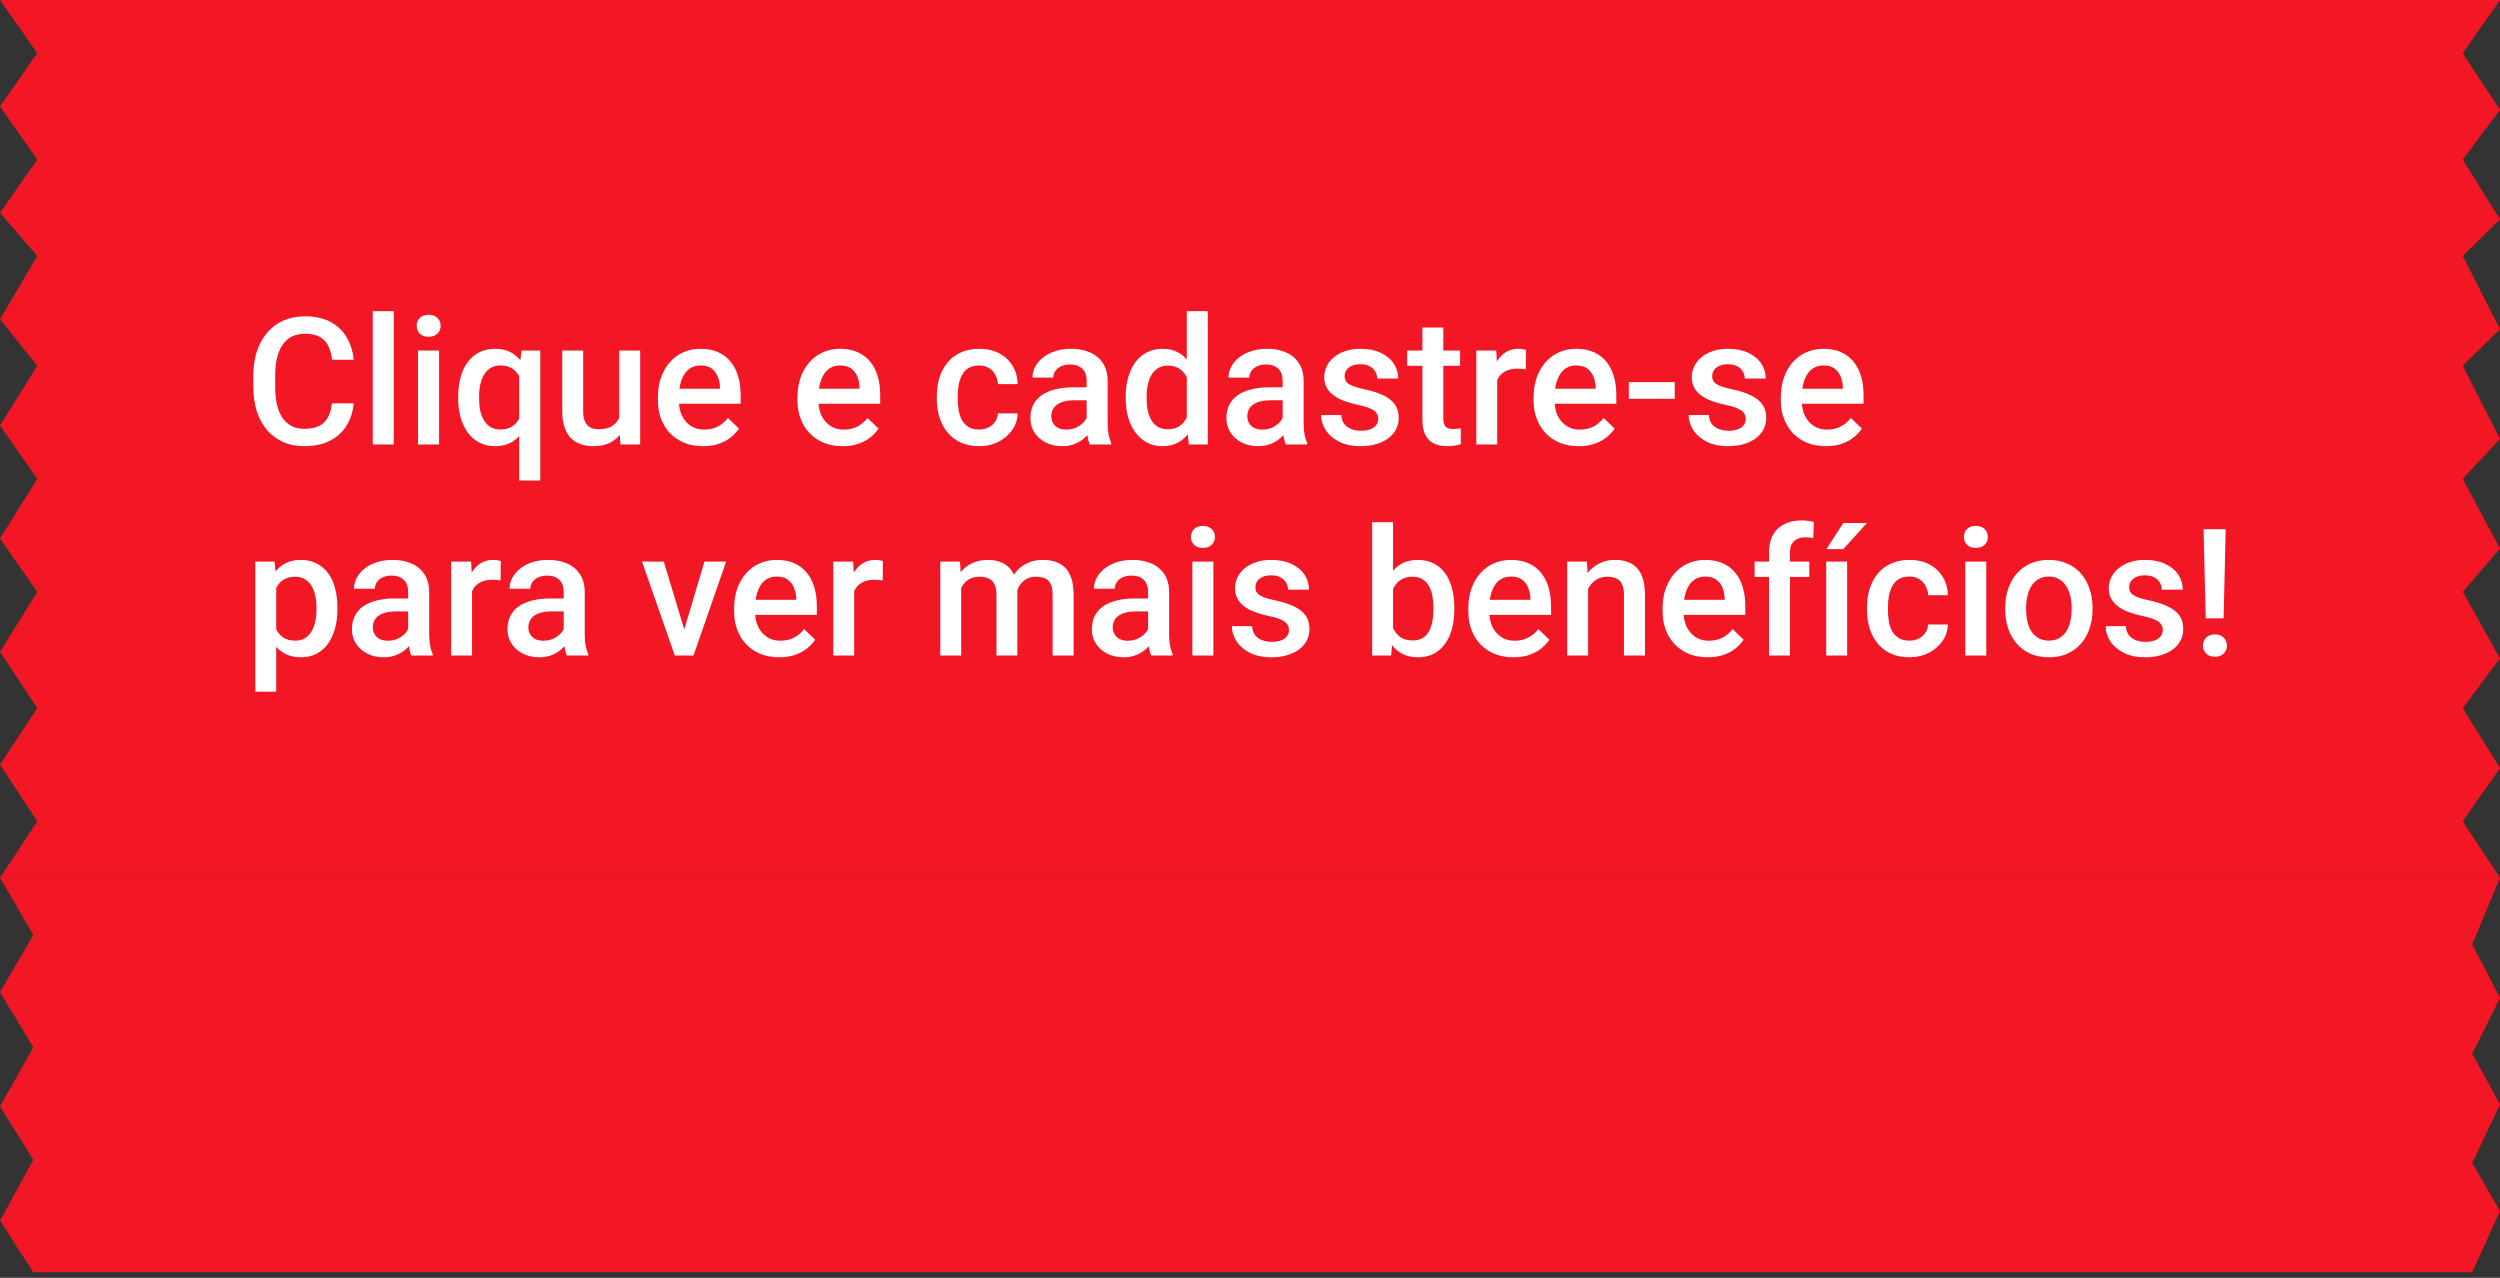 <svg width="225" height="115" viewBox="0 0 225 115" fill="none" xmlns="http://www.w3.org/2000/svg">
<rect x="0" y="0" width="225" height="115" fill="#333333" stroke="none"/>
<path d="M0 0H225L221.646 4.788L225 9.875L221.646 14.364L225 19.75L221.646 23.042L225 29.625L221.646 32.917L225 39.5L221.646 43.091L225 49.375L221.646 53.265L225 59.25L221.646 63.739L225 69.125L221.646 73.913L225 79H0L3.354 73.913L0 68.826L3.354 63.739L0 58.651L3.354 53.265L0 48.477L3.354 43.091L0 38.303L3.354 32.917L0 28.727L3.354 23.042L0 19.151L3.354 14.364L0 9.576L3.354 4.788L0 0Z" fill="#F31624"/>
<path d="M29.875 36.297H31.828C31.766 37.042 31.557 37.706 31.203 38.289C30.849 38.867 30.352 39.323 29.711 39.656C29.07 39.99 28.292 40.156 27.375 40.156C26.672 40.156 26.039 40.031 25.477 39.781C24.914 39.526 24.432 39.167 24.031 38.703C23.63 38.234 23.323 37.669 23.109 37.008C22.901 36.346 22.797 35.607 22.797 34.789V33.844C22.797 33.026 22.904 32.286 23.117 31.625C23.336 30.963 23.648 30.398 24.055 29.93C24.461 29.456 24.948 29.094 25.516 28.844C26.088 28.594 26.732 28.469 27.445 28.469C28.352 28.469 29.117 28.635 29.742 28.969C30.367 29.302 30.852 29.763 31.195 30.352C31.544 30.94 31.758 31.615 31.836 32.375H29.883C29.831 31.885 29.716 31.466 29.539 31.117C29.367 30.768 29.112 30.503 28.773 30.32C28.435 30.133 27.992 30.039 27.445 30.039C26.997 30.039 26.607 30.122 26.273 30.289C25.94 30.456 25.662 30.701 25.438 31.023C25.213 31.346 25.044 31.745 24.93 32.219C24.82 32.688 24.766 33.224 24.766 33.828V34.789C24.766 35.362 24.815 35.883 24.914 36.352C25.018 36.815 25.174 37.214 25.383 37.547C25.596 37.88 25.867 38.138 26.195 38.32C26.523 38.503 26.917 38.594 27.375 38.594C27.932 38.594 28.383 38.505 28.727 38.328C29.076 38.151 29.338 37.893 29.516 37.555C29.698 37.211 29.818 36.792 29.875 36.297ZM35.438 28V40H33.547V28H35.438ZM39.516 31.547V40H37.625V31.547H39.516ZM37.5 29.328C37.5 29.042 37.594 28.805 37.781 28.617C37.974 28.424 38.24 28.328 38.578 28.328C38.911 28.328 39.175 28.424 39.367 28.617C39.56 28.805 39.656 29.042 39.656 29.328C39.656 29.609 39.56 29.844 39.367 30.031C39.175 30.219 38.911 30.312 38.578 30.312C38.24 30.312 37.974 30.219 37.781 30.031C37.594 29.844 37.5 29.609 37.5 29.328ZM46.727 43.25V33.227L46.945 31.547H48.625V43.25H46.727ZM41.234 35.859V35.695C41.234 35.055 41.307 34.471 41.453 33.945C41.599 33.414 41.815 32.958 42.102 32.578C42.388 32.198 42.737 31.906 43.148 31.703C43.56 31.495 44.034 31.391 44.57 31.391C45.091 31.391 45.544 31.49 45.93 31.688C46.32 31.885 46.648 32.169 46.914 32.539C47.185 32.904 47.401 33.339 47.562 33.844C47.724 34.349 47.841 34.911 47.914 35.531V36.055C47.846 36.659 47.732 37.211 47.57 37.711C47.409 38.211 47.193 38.643 46.922 39.008C46.651 39.372 46.32 39.656 45.93 39.859C45.539 40.057 45.081 40.156 44.555 40.156C44.029 40.156 43.56 40.05 43.148 39.836C42.737 39.622 42.388 39.323 42.102 38.938C41.82 38.547 41.604 38.091 41.453 37.57C41.307 37.044 41.234 36.474 41.234 35.859ZM43.117 35.695V35.859C43.117 36.245 43.151 36.607 43.219 36.945C43.292 37.279 43.406 37.575 43.562 37.836C43.719 38.091 43.917 38.292 44.156 38.438C44.396 38.583 44.685 38.656 45.023 38.656C45.466 38.656 45.828 38.56 46.109 38.367C46.396 38.175 46.615 37.917 46.766 37.594C46.922 37.266 47.031 36.904 47.094 36.508V35.094C47.057 34.786 46.992 34.5 46.898 34.234C46.805 33.964 46.675 33.729 46.508 33.531C46.346 33.328 46.143 33.172 45.898 33.062C45.659 32.948 45.372 32.891 45.039 32.891C44.7 32.891 44.409 32.964 44.164 33.109C43.919 33.255 43.719 33.458 43.562 33.719C43.411 33.974 43.3 34.271 43.227 34.609C43.154 34.948 43.117 35.31 43.117 35.695ZM55.727 38.008V31.547H57.617V40H55.836L55.727 38.008ZM55.992 36.25L56.625 36.234C56.625 36.802 56.562 37.325 56.438 37.805C56.312 38.279 56.12 38.693 55.859 39.047C55.599 39.396 55.266 39.669 54.859 39.867C54.453 40.06 53.966 40.156 53.398 40.156C52.987 40.156 52.609 40.096 52.266 39.977C51.922 39.857 51.625 39.672 51.375 39.422C51.13 39.172 50.94 38.846 50.805 38.445C50.669 38.044 50.602 37.565 50.602 37.008V31.547H52.484V37.023C52.484 37.331 52.521 37.589 52.594 37.797C52.667 38 52.766 38.164 52.891 38.289C53.016 38.414 53.161 38.503 53.328 38.555C53.495 38.607 53.672 38.633 53.859 38.633C54.396 38.633 54.818 38.529 55.125 38.32C55.438 38.107 55.659 37.82 55.789 37.461C55.925 37.102 55.992 36.698 55.992 36.25ZM63.273 40.156C62.648 40.156 62.083 40.055 61.578 39.852C61.078 39.643 60.651 39.354 60.297 38.984C59.948 38.615 59.68 38.18 59.492 37.68C59.305 37.18 59.211 36.641 59.211 36.062V35.75C59.211 35.089 59.307 34.49 59.5 33.953C59.693 33.417 59.961 32.958 60.305 32.578C60.648 32.193 61.055 31.898 61.523 31.695C61.992 31.492 62.5 31.391 63.047 31.391C63.651 31.391 64.18 31.492 64.633 31.695C65.086 31.898 65.461 32.185 65.758 32.555C66.06 32.919 66.284 33.354 66.43 33.859C66.581 34.365 66.656 34.922 66.656 35.531V36.336H60.125V34.984H64.797V34.836C64.787 34.497 64.719 34.18 64.594 33.883C64.474 33.586 64.289 33.346 64.039 33.164C63.789 32.982 63.456 32.891 63.039 32.891C62.727 32.891 62.448 32.958 62.203 33.094C61.964 33.224 61.763 33.414 61.602 33.664C61.44 33.914 61.315 34.216 61.227 34.57C61.143 34.919 61.102 35.312 61.102 35.75V36.062C61.102 36.432 61.151 36.776 61.25 37.094C61.354 37.406 61.505 37.68 61.703 37.914C61.901 38.148 62.141 38.333 62.422 38.469C62.703 38.599 63.023 38.664 63.383 38.664C63.836 38.664 64.24 38.573 64.594 38.391C64.948 38.208 65.255 37.95 65.516 37.617L66.508 38.578C66.326 38.844 66.088 39.099 65.797 39.344C65.505 39.583 65.148 39.779 64.727 39.93C64.31 40.081 63.825 40.156 63.273 40.156ZM75.836 40.156C75.211 40.156 74.646 40.055 74.141 39.852C73.641 39.643 73.213 39.354 72.859 38.984C72.51 38.615 72.242 38.18 72.055 37.68C71.867 37.18 71.773 36.641 71.773 36.062V35.75C71.773 35.089 71.87 34.49 72.062 33.953C72.255 33.417 72.523 32.958 72.867 32.578C73.211 32.193 73.617 31.898 74.086 31.695C74.555 31.492 75.062 31.391 75.609 31.391C76.213 31.391 76.742 31.492 77.195 31.695C77.648 31.898 78.023 32.185 78.32 32.555C78.622 32.919 78.846 33.354 78.992 33.859C79.143 34.365 79.219 34.922 79.219 35.531V36.336H72.688V34.984H77.359V34.836C77.349 34.497 77.281 34.18 77.156 33.883C77.037 33.586 76.852 33.346 76.602 33.164C76.352 32.982 76.018 32.891 75.602 32.891C75.289 32.891 75.01 32.958 74.766 33.094C74.526 33.224 74.326 33.414 74.164 33.664C74.003 33.914 73.878 34.216 73.789 34.57C73.706 34.919 73.664 35.312 73.664 35.75V36.062C73.664 36.432 73.713 36.776 73.812 37.094C73.917 37.406 74.068 37.68 74.266 37.914C74.463 38.148 74.703 38.333 74.984 38.469C75.266 38.599 75.586 38.664 75.945 38.664C76.398 38.664 76.802 38.573 77.156 38.391C77.51 38.208 77.818 37.95 78.078 37.617L79.07 38.578C78.888 38.844 78.651 39.099 78.359 39.344C78.068 39.583 77.711 39.779 77.289 39.93C76.872 40.081 76.388 40.156 75.836 40.156ZM88.125 38.656C88.432 38.656 88.708 38.596 88.953 38.477C89.203 38.352 89.404 38.18 89.555 37.961C89.711 37.742 89.797 37.49 89.812 37.203H91.586C91.576 37.75 91.414 38.247 91.102 38.695C90.789 39.143 90.375 39.5 89.859 39.766C89.344 40.026 88.773 40.156 88.148 40.156C87.503 40.156 86.94 40.047 86.461 39.828C85.982 39.604 85.583 39.297 85.266 38.906C84.948 38.516 84.708 38.065 84.547 37.555C84.391 37.044 84.312 36.497 84.312 35.914V35.641C84.312 35.057 84.391 34.51 84.547 34C84.708 33.484 84.948 33.031 85.266 32.641C85.583 32.25 85.982 31.945 86.461 31.727C86.94 31.503 87.5 31.391 88.141 31.391C88.818 31.391 89.412 31.526 89.922 31.797C90.432 32.062 90.833 32.435 91.125 32.914C91.422 33.388 91.576 33.94 91.586 34.57H89.812C89.797 34.258 89.719 33.977 89.578 33.727C89.443 33.471 89.25 33.268 89 33.117C88.755 32.966 88.461 32.891 88.117 32.891C87.737 32.891 87.422 32.969 87.172 33.125C86.922 33.276 86.727 33.484 86.586 33.75C86.445 34.01 86.344 34.305 86.281 34.633C86.224 34.956 86.195 35.292 86.195 35.641V35.914C86.195 36.263 86.224 36.602 86.281 36.93C86.338 37.258 86.438 37.552 86.578 37.812C86.724 38.068 86.922 38.273 87.172 38.43C87.422 38.581 87.74 38.656 88.125 38.656ZM97.797 38.305V34.273C97.797 33.971 97.742 33.711 97.633 33.492C97.523 33.273 97.357 33.104 97.133 32.984C96.914 32.865 96.638 32.805 96.305 32.805C95.997 32.805 95.732 32.857 95.508 32.961C95.284 33.065 95.109 33.206 94.984 33.383C94.859 33.56 94.797 33.76 94.797 33.984H92.922C92.922 33.651 93.003 33.328 93.164 33.016C93.326 32.703 93.56 32.425 93.867 32.18C94.174 31.935 94.542 31.742 94.969 31.602C95.396 31.461 95.875 31.391 96.406 31.391C97.042 31.391 97.604 31.497 98.094 31.711C98.588 31.924 98.977 32.247 99.258 32.68C99.544 33.107 99.688 33.643 99.688 34.289V38.047C99.688 38.432 99.713 38.779 99.766 39.086C99.823 39.388 99.904 39.651 100.008 39.875V40H98.078C97.99 39.797 97.919 39.539 97.867 39.227C97.82 38.909 97.797 38.602 97.797 38.305ZM98.07 34.859L98.086 36.023H96.734C96.385 36.023 96.078 36.057 95.812 36.125C95.547 36.188 95.326 36.281 95.148 36.406C94.971 36.531 94.838 36.682 94.75 36.859C94.662 37.036 94.617 37.237 94.617 37.461C94.617 37.685 94.669 37.891 94.773 38.078C94.878 38.26 95.029 38.404 95.227 38.508C95.43 38.612 95.674 38.664 95.961 38.664C96.346 38.664 96.682 38.586 96.969 38.43C97.26 38.268 97.49 38.073 97.656 37.844C97.823 37.609 97.912 37.388 97.922 37.18L98.531 38.016C98.469 38.229 98.362 38.458 98.211 38.703C98.06 38.948 97.862 39.182 97.617 39.406C97.378 39.625 97.088 39.805 96.75 39.945C96.417 40.086 96.031 40.156 95.594 40.156C95.042 40.156 94.549 40.047 94.117 39.828C93.685 39.604 93.346 39.305 93.102 38.93C92.857 38.55 92.734 38.12 92.734 37.641C92.734 37.193 92.818 36.797 92.984 36.453C93.156 36.104 93.406 35.812 93.734 35.578C94.068 35.344 94.474 35.167 94.953 35.047C95.432 34.922 95.979 34.859 96.594 34.859H98.07ZM106.812 38.25V28H108.703V40H106.992L106.812 38.25ZM101.312 35.867V35.703C101.312 35.062 101.388 34.479 101.539 33.953C101.69 33.422 101.909 32.966 102.195 32.586C102.482 32.2 102.831 31.906 103.242 31.703C103.654 31.495 104.117 31.391 104.633 31.391C105.143 31.391 105.591 31.49 105.977 31.688C106.362 31.885 106.69 32.169 106.961 32.539C107.232 32.904 107.448 33.341 107.609 33.852C107.771 34.357 107.885 34.919 107.953 35.539V36.062C107.885 36.667 107.771 37.219 107.609 37.719C107.448 38.219 107.232 38.651 106.961 39.016C106.69 39.38 106.359 39.661 105.969 39.859C105.583 40.057 105.133 40.156 104.617 40.156C104.107 40.156 103.646 40.05 103.234 39.836C102.828 39.622 102.482 39.323 102.195 38.938C101.909 38.552 101.69 38.099 101.539 37.578C101.388 37.052 101.312 36.482 101.312 35.867ZM103.195 35.703V35.867C103.195 36.253 103.229 36.612 103.297 36.945C103.37 37.279 103.482 37.573 103.633 37.828C103.784 38.078 103.979 38.276 104.219 38.422C104.464 38.562 104.755 38.633 105.094 38.633C105.521 38.633 105.872 38.539 106.148 38.352C106.424 38.164 106.641 37.911 106.797 37.594C106.958 37.271 107.068 36.911 107.125 36.516V35.102C107.094 34.794 107.029 34.508 106.93 34.242C106.836 33.977 106.708 33.745 106.547 33.547C106.385 33.344 106.185 33.188 105.945 33.078C105.711 32.964 105.432 32.906 105.109 32.906C104.766 32.906 104.474 32.979 104.234 33.125C103.995 33.271 103.797 33.471 103.641 33.727C103.49 33.982 103.378 34.279 103.305 34.617C103.232 34.956 103.195 35.318 103.195 35.703ZM115.438 38.305V34.273C115.438 33.971 115.383 33.711 115.273 33.492C115.164 33.273 114.997 33.104 114.773 32.984C114.555 32.865 114.279 32.805 113.945 32.805C113.638 32.805 113.372 32.857 113.148 32.961C112.924 33.065 112.75 33.206 112.625 33.383C112.5 33.56 112.438 33.76 112.438 33.984H110.562C110.562 33.651 110.643 33.328 110.805 33.016C110.966 32.703 111.201 32.425 111.508 32.18C111.815 31.935 112.182 31.742 112.609 31.602C113.036 31.461 113.516 31.391 114.047 31.391C114.682 31.391 115.245 31.497 115.734 31.711C116.229 31.924 116.617 32.247 116.898 32.68C117.185 33.107 117.328 33.643 117.328 34.289V38.047C117.328 38.432 117.354 38.779 117.406 39.086C117.464 39.388 117.544 39.651 117.648 39.875V40H115.719C115.63 39.797 115.56 39.539 115.508 39.227C115.461 38.909 115.438 38.602 115.438 38.305ZM115.711 34.859L115.727 36.023H114.375C114.026 36.023 113.719 36.057 113.453 36.125C113.188 36.188 112.966 36.281 112.789 36.406C112.612 36.531 112.479 36.682 112.391 36.859C112.302 37.036 112.258 37.237 112.258 37.461C112.258 37.685 112.31 37.891 112.414 38.078C112.518 38.26 112.669 38.404 112.867 38.508C113.07 38.612 113.315 38.664 113.602 38.664C113.987 38.664 114.323 38.586 114.609 38.43C114.901 38.268 115.13 38.073 115.297 37.844C115.464 37.609 115.552 37.388 115.562 37.18L116.172 38.016C116.109 38.229 116.003 38.458 115.852 38.703C115.701 38.948 115.503 39.182 115.258 39.406C115.018 39.625 114.729 39.805 114.391 39.945C114.057 40.086 113.672 40.156 113.234 40.156C112.682 40.156 112.19 40.047 111.758 39.828C111.326 39.604 110.987 39.305 110.742 38.93C110.497 38.55 110.375 38.12 110.375 37.641C110.375 37.193 110.458 36.797 110.625 36.453C110.797 36.104 111.047 35.812 111.375 35.578C111.708 35.344 112.115 35.167 112.594 35.047C113.073 34.922 113.62 34.859 114.234 34.859H115.711ZM124.039 37.711C124.039 37.523 123.992 37.354 123.898 37.203C123.805 37.047 123.625 36.906 123.359 36.781C123.099 36.656 122.714 36.542 122.203 36.438C121.755 36.339 121.344 36.221 120.969 36.086C120.599 35.945 120.281 35.776 120.016 35.578C119.75 35.38 119.544 35.146 119.398 34.875C119.253 34.604 119.18 34.292 119.18 33.938C119.18 33.594 119.255 33.268 119.406 32.961C119.557 32.654 119.773 32.383 120.055 32.148C120.336 31.914 120.677 31.729 121.078 31.594C121.484 31.458 121.938 31.391 122.438 31.391C123.146 31.391 123.753 31.51 124.258 31.75C124.768 31.984 125.159 32.305 125.43 32.711C125.701 33.112 125.836 33.565 125.836 34.07H123.953C123.953 33.846 123.896 33.638 123.781 33.445C123.672 33.247 123.505 33.089 123.281 32.969C123.057 32.844 122.776 32.781 122.438 32.781C122.115 32.781 121.846 32.833 121.633 32.938C121.424 33.036 121.268 33.167 121.164 33.328C121.065 33.49 121.016 33.667 121.016 33.859C121.016 34 121.042 34.128 121.094 34.242C121.151 34.352 121.245 34.453 121.375 34.547C121.505 34.635 121.682 34.719 121.906 34.797C122.135 34.875 122.422 34.95 122.766 35.023C123.411 35.159 123.966 35.333 124.43 35.547C124.898 35.755 125.258 36.026 125.508 36.359C125.758 36.688 125.883 37.104 125.883 37.609C125.883 37.984 125.802 38.328 125.641 38.641C125.484 38.948 125.255 39.216 124.953 39.445C124.651 39.669 124.289 39.844 123.867 39.969C123.451 40.094 122.982 40.156 122.461 40.156C121.695 40.156 121.047 40.021 120.516 39.75C119.984 39.474 119.581 39.122 119.305 38.695C119.034 38.263 118.898 37.815 118.898 37.352H120.719C120.74 37.7 120.836 37.979 121.008 38.188C121.185 38.391 121.404 38.539 121.664 38.633C121.93 38.721 122.203 38.766 122.484 38.766C122.823 38.766 123.107 38.721 123.336 38.633C123.565 38.539 123.74 38.414 123.859 38.258C123.979 38.096 124.039 37.914 124.039 37.711ZM131.406 31.547V32.922H126.641V31.547H131.406ZM128.016 29.477H129.898V37.664C129.898 37.925 129.935 38.125 130.008 38.266C130.086 38.401 130.193 38.492 130.328 38.539C130.464 38.586 130.622 38.609 130.805 38.609C130.935 38.609 131.06 38.602 131.18 38.586C131.299 38.57 131.396 38.555 131.469 38.539L131.477 39.977C131.32 40.023 131.138 40.065 130.93 40.102C130.727 40.138 130.492 40.156 130.227 40.156C129.794 40.156 129.411 40.081 129.078 39.93C128.745 39.773 128.484 39.521 128.297 39.172C128.109 38.823 128.016 38.359 128.016 37.781V29.477ZM134.75 33.156V40H132.867V31.547H134.664L134.75 33.156ZM137.336 31.492L137.32 33.242C137.206 33.221 137.081 33.206 136.945 33.195C136.815 33.185 136.685 33.18 136.555 33.18C136.232 33.18 135.948 33.227 135.703 33.32C135.458 33.409 135.253 33.539 135.086 33.711C134.924 33.878 134.799 34.081 134.711 34.32C134.622 34.56 134.57 34.828 134.555 35.125L134.125 35.156C134.125 34.625 134.177 34.133 134.281 33.68C134.385 33.227 134.542 32.828 134.75 32.484C134.964 32.141 135.229 31.872 135.547 31.68C135.87 31.487 136.242 31.391 136.664 31.391C136.779 31.391 136.901 31.401 137.031 31.422C137.167 31.443 137.268 31.466 137.336 31.492ZM142.086 40.156C141.461 40.156 140.896 40.055 140.391 39.852C139.891 39.643 139.464 39.354 139.109 38.984C138.76 38.615 138.492 38.18 138.305 37.68C138.117 37.18 138.023 36.641 138.023 36.062V35.75C138.023 35.089 138.12 34.49 138.312 33.953C138.505 33.417 138.773 32.958 139.117 32.578C139.461 32.193 139.867 31.898 140.336 31.695C140.805 31.492 141.312 31.391 141.859 31.391C142.464 31.391 142.992 31.492 143.445 31.695C143.898 31.898 144.273 32.185 144.57 32.555C144.872 32.919 145.096 33.354 145.242 33.859C145.393 34.365 145.469 34.922 145.469 35.531V36.336H138.938V34.984H143.609V34.836C143.599 34.497 143.531 34.18 143.406 33.883C143.286 33.586 143.102 33.346 142.852 33.164C142.602 32.982 142.268 32.891 141.852 32.891C141.539 32.891 141.26 32.958 141.016 33.094C140.776 33.224 140.576 33.414 140.414 33.664C140.253 33.914 140.128 34.216 140.039 34.57C139.956 34.919 139.914 35.312 139.914 35.75V36.062C139.914 36.432 139.964 36.776 140.062 37.094C140.167 37.406 140.318 37.68 140.516 37.914C140.714 38.148 140.953 38.333 141.234 38.469C141.516 38.599 141.836 38.664 142.195 38.664C142.648 38.664 143.052 38.573 143.406 38.391C143.76 38.208 144.068 37.95 144.328 37.617L145.32 38.578C145.138 38.844 144.901 39.099 144.609 39.344C144.318 39.583 143.961 39.779 143.539 39.93C143.122 40.081 142.638 40.156 142.086 40.156ZM150.727 34.391V35.891H146.594V34.391H150.727ZM157.117 37.711C157.117 37.523 157.07 37.354 156.977 37.203C156.883 37.047 156.703 36.906 156.438 36.781C156.177 36.656 155.792 36.542 155.281 36.438C154.833 36.339 154.422 36.221 154.047 36.086C153.677 35.945 153.359 35.776 153.094 35.578C152.828 35.38 152.622 35.146 152.477 34.875C152.331 34.604 152.258 34.292 152.258 33.938C152.258 33.594 152.333 33.268 152.484 32.961C152.635 32.654 152.852 32.383 153.133 32.148C153.414 31.914 153.755 31.729 154.156 31.594C154.562 31.458 155.016 31.391 155.516 31.391C156.224 31.391 156.831 31.51 157.336 31.75C157.846 31.984 158.237 32.305 158.508 32.711C158.779 33.112 158.914 33.565 158.914 34.07H157.031C157.031 33.846 156.974 33.638 156.859 33.445C156.75 33.247 156.583 33.089 156.359 32.969C156.135 32.844 155.854 32.781 155.516 32.781C155.193 32.781 154.924 32.833 154.711 32.938C154.503 33.036 154.346 33.167 154.242 33.328C154.143 33.49 154.094 33.667 154.094 33.859C154.094 34 154.12 34.128 154.172 34.242C154.229 34.352 154.323 34.453 154.453 34.547C154.583 34.635 154.76 34.719 154.984 34.797C155.214 34.875 155.5 34.95 155.844 35.023C156.49 35.159 157.044 35.333 157.508 35.547C157.977 35.755 158.336 36.026 158.586 36.359C158.836 36.688 158.961 37.104 158.961 37.609C158.961 37.984 158.88 38.328 158.719 38.641C158.562 38.948 158.333 39.216 158.031 39.445C157.729 39.669 157.367 39.844 156.945 39.969C156.529 40.094 156.06 40.156 155.539 40.156C154.773 40.156 154.125 40.021 153.594 39.75C153.062 39.474 152.659 39.122 152.383 38.695C152.112 38.263 151.977 37.815 151.977 37.352H153.797C153.818 37.7 153.914 37.979 154.086 38.188C154.263 38.391 154.482 38.539 154.742 38.633C155.008 38.721 155.281 38.766 155.562 38.766C155.901 38.766 156.185 38.721 156.414 38.633C156.643 38.539 156.818 38.414 156.938 38.258C157.057 38.096 157.117 37.914 157.117 37.711ZM164.336 40.156C163.711 40.156 163.146 40.055 162.641 39.852C162.141 39.643 161.714 39.354 161.359 38.984C161.01 38.615 160.742 38.18 160.555 37.68C160.367 37.18 160.273 36.641 160.273 36.062V35.75C160.273 35.089 160.37 34.49 160.562 33.953C160.755 33.417 161.023 32.958 161.367 32.578C161.711 32.193 162.117 31.898 162.586 31.695C163.055 31.492 163.562 31.391 164.109 31.391C164.714 31.391 165.242 31.492 165.695 31.695C166.148 31.898 166.523 32.185 166.82 32.555C167.122 32.919 167.346 33.354 167.492 33.859C167.643 34.365 167.719 34.922 167.719 35.531V36.336H161.188V34.984H165.859V34.836C165.849 34.497 165.781 34.18 165.656 33.883C165.536 33.586 165.352 33.346 165.102 33.164C164.852 32.982 164.518 32.891 164.102 32.891C163.789 32.891 163.51 32.958 163.266 33.094C163.026 33.224 162.826 33.414 162.664 33.664C162.503 33.914 162.378 34.216 162.289 34.57C162.206 34.919 162.164 35.312 162.164 35.75V36.062C162.164 36.432 162.214 36.776 162.312 37.094C162.417 37.406 162.568 37.68 162.766 37.914C162.964 38.148 163.203 38.333 163.484 38.469C163.766 38.599 164.086 38.664 164.445 38.664C164.898 38.664 165.302 38.573 165.656 38.391C166.01 38.208 166.318 37.95 166.578 37.617L167.57 38.578C167.388 38.844 167.151 39.099 166.859 39.344C166.568 39.583 166.211 39.779 165.789 39.93C165.372 40.081 164.888 40.156 164.336 40.156ZM24.859 52.172V62.25H22.977V50.547H24.711L24.859 52.172ZM30.367 54.695V54.859C30.367 55.474 30.294 56.044 30.148 56.57C30.008 57.091 29.797 57.547 29.516 57.938C29.24 58.323 28.898 58.622 28.492 58.836C28.086 59.05 27.617 59.156 27.086 59.156C26.56 59.156 26.099 59.06 25.703 58.867C25.312 58.669 24.982 58.391 24.711 58.031C24.44 57.672 24.221 57.25 24.055 56.766C23.893 56.276 23.779 55.74 23.711 55.156V54.523C23.779 53.904 23.893 53.341 24.055 52.836C24.221 52.331 24.44 51.896 24.711 51.531C24.982 51.167 25.312 50.885 25.703 50.688C26.094 50.49 26.549 50.391 27.07 50.391C27.602 50.391 28.073 50.495 28.484 50.703C28.896 50.906 29.242 51.198 29.523 51.578C29.805 51.953 30.016 52.406 30.156 52.938C30.297 53.464 30.367 54.05 30.367 54.695ZM28.484 54.859V54.695C28.484 54.305 28.448 53.943 28.375 53.609C28.302 53.271 28.188 52.974 28.031 52.719C27.875 52.464 27.674 52.266 27.43 52.125C27.19 51.979 26.901 51.906 26.562 51.906C26.229 51.906 25.943 51.964 25.703 52.078C25.463 52.188 25.263 52.341 25.102 52.539C24.94 52.737 24.815 52.969 24.727 53.234C24.638 53.495 24.576 53.779 24.539 54.086V55.602C24.602 55.977 24.708 56.32 24.859 56.633C25.01 56.945 25.224 57.195 25.5 57.383C25.781 57.565 26.141 57.656 26.578 57.656C26.917 57.656 27.206 57.583 27.445 57.438C27.685 57.292 27.88 57.091 28.031 56.836C28.188 56.575 28.302 56.276 28.375 55.938C28.448 55.599 28.484 55.24 28.484 54.859ZM36.734 57.305V53.273C36.734 52.971 36.68 52.711 36.57 52.492C36.461 52.273 36.294 52.104 36.07 51.984C35.852 51.865 35.575 51.805 35.242 51.805C34.935 51.805 34.669 51.857 34.445 51.961C34.221 52.065 34.047 52.206 33.922 52.383C33.797 52.56 33.734 52.76 33.734 52.984H31.859C31.859 52.651 31.94 52.328 32.102 52.016C32.263 51.703 32.497 51.425 32.805 51.18C33.112 50.935 33.479 50.742 33.906 50.602C34.333 50.461 34.812 50.391 35.344 50.391C35.979 50.391 36.542 50.497 37.031 50.711C37.526 50.925 37.914 51.247 38.195 51.68C38.482 52.107 38.625 52.643 38.625 53.289V57.047C38.625 57.432 38.651 57.779 38.703 58.086C38.76 58.388 38.841 58.651 38.945 58.875V59H37.016C36.927 58.797 36.857 58.539 36.805 58.227C36.758 57.909 36.734 57.602 36.734 57.305ZM37.008 53.859L37.023 55.023H35.672C35.323 55.023 35.016 55.057 34.75 55.125C34.484 55.188 34.263 55.281 34.086 55.406C33.909 55.531 33.776 55.682 33.688 55.859C33.599 56.036 33.555 56.237 33.555 56.461C33.555 56.685 33.607 56.891 33.711 57.078C33.815 57.26 33.966 57.404 34.164 57.508C34.367 57.612 34.612 57.664 34.898 57.664C35.284 57.664 35.62 57.586 35.906 57.43C36.198 57.268 36.427 57.073 36.594 56.844C36.76 56.609 36.849 56.388 36.859 56.18L37.469 57.016C37.406 57.229 37.3 57.458 37.148 57.703C36.997 57.948 36.8 58.182 36.555 58.406C36.315 58.625 36.026 58.805 35.688 58.945C35.354 59.086 34.969 59.156 34.531 59.156C33.979 59.156 33.487 59.047 33.055 58.828C32.622 58.604 32.284 58.305 32.039 57.93C31.794 57.55 31.672 57.12 31.672 56.641C31.672 56.193 31.755 55.797 31.922 55.453C32.094 55.104 32.344 54.812 32.672 54.578C33.005 54.344 33.411 54.167 33.891 54.047C34.37 53.922 34.917 53.859 35.531 53.859H37.008ZM42.484 52.156V59H40.602V50.547H42.398L42.484 52.156ZM45.07 50.492L45.055 52.242C44.94 52.221 44.815 52.206 44.68 52.195C44.55 52.185 44.419 52.18 44.289 52.18C43.966 52.18 43.682 52.227 43.438 52.32C43.193 52.409 42.987 52.539 42.82 52.711C42.659 52.878 42.534 53.081 42.445 53.32C42.357 53.56 42.305 53.828 42.289 54.125L41.859 54.156C41.859 53.625 41.911 53.133 42.016 52.68C42.12 52.227 42.276 51.828 42.484 51.484C42.698 51.141 42.964 50.872 43.281 50.68C43.604 50.487 43.977 50.391 44.398 50.391C44.513 50.391 44.635 50.401 44.766 50.422C44.901 50.443 45.003 50.466 45.07 50.492ZM50.734 57.305V53.273C50.734 52.971 50.68 52.711 50.57 52.492C50.461 52.273 50.294 52.104 50.07 51.984C49.852 51.865 49.575 51.805 49.242 51.805C48.935 51.805 48.669 51.857 48.445 51.961C48.221 52.065 48.047 52.206 47.922 52.383C47.797 52.56 47.734 52.76 47.734 52.984H45.859C45.859 52.651 45.94 52.328 46.102 52.016C46.263 51.703 46.497 51.425 46.805 51.18C47.112 50.935 47.479 50.742 47.906 50.602C48.333 50.461 48.812 50.391 49.344 50.391C49.979 50.391 50.542 50.497 51.031 50.711C51.526 50.925 51.914 51.247 52.195 51.68C52.482 52.107 52.625 52.643 52.625 53.289V57.047C52.625 57.432 52.651 57.779 52.703 58.086C52.76 58.388 52.841 58.651 52.945 58.875V59H51.016C50.927 58.797 50.857 58.539 50.805 58.227C50.758 57.909 50.734 57.602 50.734 57.305ZM51.008 53.859L51.023 55.023H49.672C49.323 55.023 49.016 55.057 48.75 55.125C48.484 55.188 48.263 55.281 48.086 55.406C47.909 55.531 47.776 55.682 47.688 55.859C47.599 56.036 47.555 56.237 47.555 56.461C47.555 56.685 47.607 56.891 47.711 57.078C47.815 57.26 47.966 57.404 48.164 57.508C48.367 57.612 48.612 57.664 48.898 57.664C49.284 57.664 49.62 57.586 49.906 57.43C50.198 57.268 50.427 57.073 50.594 56.844C50.76 56.609 50.849 56.388 50.859 56.18L51.469 57.016C51.406 57.229 51.3 57.458 51.148 57.703C50.997 57.948 50.8 58.182 50.555 58.406C50.315 58.625 50.026 58.805 49.688 58.945C49.354 59.086 48.969 59.156 48.531 59.156C47.979 59.156 47.487 59.047 47.055 58.828C46.622 58.604 46.284 58.305 46.039 57.93C45.794 57.55 45.672 57.12 45.672 56.641C45.672 56.193 45.755 55.797 45.922 55.453C46.094 55.104 46.344 54.812 46.672 54.578C47.005 54.344 47.411 54.167 47.891 54.047C48.37 53.922 48.917 53.859 49.531 53.859H51.008ZM61.328 57.508L63.398 50.547H65.352L62.414 59H61.195L61.328 57.508ZM59.742 50.547L61.852 57.539L61.953 59H60.734L57.781 50.547H59.742ZM70.133 59.156C69.508 59.156 68.943 59.055 68.438 58.852C67.938 58.643 67.51 58.354 67.156 57.984C66.807 57.615 66.539 57.18 66.352 56.68C66.164 56.18 66.07 55.641 66.07 55.062V54.75C66.07 54.089 66.167 53.49 66.359 52.953C66.552 52.417 66.82 51.958 67.164 51.578C67.508 51.193 67.914 50.898 68.383 50.695C68.852 50.492 69.359 50.391 69.906 50.391C70.51 50.391 71.039 50.492 71.492 50.695C71.945 50.898 72.32 51.185 72.617 51.555C72.919 51.919 73.143 52.354 73.289 52.859C73.44 53.365 73.516 53.922 73.516 54.531V55.336H66.984V53.984H71.656V53.836C71.646 53.497 71.578 53.18 71.453 52.883C71.333 52.586 71.148 52.346 70.898 52.164C70.648 51.982 70.315 51.891 69.898 51.891C69.586 51.891 69.307 51.958 69.062 52.094C68.823 52.224 68.622 52.414 68.461 52.664C68.299 52.914 68.174 53.216 68.086 53.57C68.003 53.919 67.961 54.312 67.961 54.75V55.062C67.961 55.432 68.01 55.776 68.109 56.094C68.213 56.406 68.365 56.68 68.562 56.914C68.76 57.148 69 57.333 69.281 57.469C69.562 57.599 69.883 57.664 70.242 57.664C70.695 57.664 71.099 57.573 71.453 57.391C71.807 57.208 72.115 56.95 72.375 56.617L73.367 57.578C73.185 57.844 72.948 58.099 72.656 58.344C72.365 58.583 72.008 58.779 71.586 58.93C71.169 59.081 70.685 59.156 70.133 59.156ZM76.875 52.156V59H74.992V50.547H76.789L76.875 52.156ZM79.461 50.492L79.445 52.242C79.331 52.221 79.206 52.206 79.07 52.195C78.94 52.185 78.81 52.18 78.68 52.18C78.357 52.18 78.073 52.227 77.828 52.32C77.583 52.409 77.378 52.539 77.211 52.711C77.049 52.878 76.924 53.081 76.836 53.32C76.747 53.56 76.695 53.828 76.68 54.125L76.25 54.156C76.25 53.625 76.302 53.133 76.406 52.68C76.51 52.227 76.667 51.828 76.875 51.484C77.088 51.141 77.354 50.872 77.672 50.68C77.995 50.487 78.367 50.391 78.789 50.391C78.904 50.391 79.026 50.401 79.156 50.422C79.292 50.443 79.393 50.466 79.461 50.492ZM86.508 52.266V59H84.625V50.547H86.398L86.508 52.266ZM86.203 54.461L85.562 54.453C85.562 53.87 85.635 53.331 85.781 52.836C85.927 52.341 86.141 51.911 86.422 51.547C86.703 51.177 87.052 50.893 87.469 50.695C87.891 50.492 88.378 50.391 88.93 50.391C89.315 50.391 89.667 50.448 89.984 50.562C90.307 50.672 90.586 50.846 90.82 51.086C91.06 51.325 91.242 51.633 91.367 52.008C91.497 52.383 91.562 52.836 91.562 53.367V59H89.68V53.531C89.68 53.12 89.617 52.797 89.492 52.562C89.372 52.328 89.198 52.161 88.969 52.062C88.745 51.958 88.477 51.906 88.164 51.906C87.81 51.906 87.508 51.974 87.258 52.109C87.013 52.245 86.812 52.43 86.656 52.664C86.5 52.898 86.385 53.169 86.312 53.477C86.24 53.784 86.203 54.112 86.203 54.461ZM91.445 53.961L90.562 54.156C90.562 53.646 90.633 53.164 90.773 52.711C90.919 52.253 91.13 51.852 91.406 51.508C91.688 51.159 92.034 50.885 92.445 50.688C92.857 50.49 93.328 50.391 93.859 50.391C94.292 50.391 94.677 50.45 95.016 50.57C95.359 50.685 95.651 50.867 95.891 51.117C96.13 51.367 96.312 51.693 96.438 52.094C96.562 52.49 96.625 52.969 96.625 53.531V59H94.734V53.523C94.734 53.096 94.672 52.766 94.547 52.531C94.427 52.297 94.255 52.135 94.031 52.047C93.807 51.953 93.539 51.906 93.227 51.906C92.935 51.906 92.677 51.961 92.453 52.07C92.234 52.175 92.049 52.323 91.898 52.516C91.747 52.703 91.633 52.919 91.555 53.164C91.482 53.409 91.445 53.675 91.445 53.961ZM103.328 57.305V53.273C103.328 52.971 103.273 52.711 103.164 52.492C103.055 52.273 102.888 52.104 102.664 51.984C102.445 51.865 102.169 51.805 101.836 51.805C101.529 51.805 101.263 51.857 101.039 51.961C100.815 52.065 100.641 52.206 100.516 52.383C100.391 52.56 100.328 52.76 100.328 52.984H98.453C98.453 52.651 98.534 52.328 98.695 52.016C98.857 51.703 99.091 51.425 99.398 51.18C99.706 50.935 100.073 50.742 100.5 50.602C100.927 50.461 101.406 50.391 101.938 50.391C102.573 50.391 103.135 50.497 103.625 50.711C104.12 50.925 104.508 51.247 104.789 51.68C105.076 52.107 105.219 52.643 105.219 53.289V57.047C105.219 57.432 105.245 57.779 105.297 58.086C105.354 58.388 105.435 58.651 105.539 58.875V59H103.609C103.521 58.797 103.451 58.539 103.398 58.227C103.352 57.909 103.328 57.602 103.328 57.305ZM103.602 53.859L103.617 55.023H102.266C101.917 55.023 101.609 55.057 101.344 55.125C101.078 55.188 100.857 55.281 100.68 55.406C100.503 55.531 100.37 55.682 100.281 55.859C100.193 56.036 100.148 56.237 100.148 56.461C100.148 56.685 100.201 56.891 100.305 57.078C100.409 57.26 100.56 57.404 100.758 57.508C100.961 57.612 101.206 57.664 101.492 57.664C101.878 57.664 102.214 57.586 102.5 57.43C102.792 57.268 103.021 57.073 103.188 56.844C103.354 56.609 103.443 56.388 103.453 56.18L104.062 57.016C104 57.229 103.893 57.458 103.742 57.703C103.591 57.948 103.393 58.182 103.148 58.406C102.909 58.625 102.62 58.805 102.281 58.945C101.948 59.086 101.562 59.156 101.125 59.156C100.573 59.156 100.081 59.047 99.648 58.828C99.216 58.604 98.878 58.305 98.633 57.93C98.388 57.55 98.266 57.12 98.266 56.641C98.266 56.193 98.349 55.797 98.516 55.453C98.688 55.104 98.938 54.812 99.266 54.578C99.599 54.344 100.005 54.167 100.484 54.047C100.964 53.922 101.51 53.859 102.125 53.859H103.602ZM109.203 50.547V59H107.312V50.547H109.203ZM107.188 48.328C107.188 48.042 107.281 47.805 107.469 47.617C107.661 47.425 107.927 47.328 108.266 47.328C108.599 47.328 108.862 47.425 109.055 47.617C109.247 47.805 109.344 48.042 109.344 48.328C109.344 48.609 109.247 48.844 109.055 49.031C108.862 49.219 108.599 49.312 108.266 49.312C107.927 49.312 107.661 49.219 107.469 49.031C107.281 48.844 107.188 48.609 107.188 48.328ZM116.008 56.711C116.008 56.523 115.961 56.354 115.867 56.203C115.773 56.047 115.594 55.906 115.328 55.781C115.068 55.656 114.682 55.542 114.172 55.438C113.724 55.339 113.312 55.221 112.938 55.086C112.568 54.945 112.25 54.776 111.984 54.578C111.719 54.38 111.513 54.146 111.367 53.875C111.221 53.604 111.148 53.292 111.148 52.938C111.148 52.594 111.224 52.268 111.375 51.961C111.526 51.654 111.742 51.383 112.023 51.148C112.305 50.914 112.646 50.729 113.047 50.594C113.453 50.458 113.906 50.391 114.406 50.391C115.115 50.391 115.721 50.51 116.227 50.75C116.737 50.984 117.128 51.305 117.398 51.711C117.669 52.112 117.805 52.565 117.805 53.07H115.922C115.922 52.846 115.865 52.638 115.75 52.445C115.641 52.247 115.474 52.089 115.25 51.969C115.026 51.844 114.745 51.781 114.406 51.781C114.083 51.781 113.815 51.833 113.602 51.938C113.393 52.036 113.237 52.167 113.133 52.328C113.034 52.49 112.984 52.667 112.984 52.859C112.984 53 113.01 53.128 113.062 53.242C113.12 53.352 113.214 53.453 113.344 53.547C113.474 53.635 113.651 53.719 113.875 53.797C114.104 53.875 114.391 53.95 114.734 54.023C115.38 54.159 115.935 54.333 116.398 54.547C116.867 54.755 117.227 55.026 117.477 55.359C117.727 55.688 117.852 56.104 117.852 56.609C117.852 56.984 117.771 57.328 117.609 57.641C117.453 57.948 117.224 58.216 116.922 58.445C116.62 58.669 116.258 58.844 115.836 58.969C115.419 59.094 114.951 59.156 114.43 59.156C113.664 59.156 113.016 59.021 112.484 58.75C111.953 58.474 111.549 58.122 111.273 57.695C111.003 57.263 110.867 56.815 110.867 56.352H112.688C112.708 56.7 112.805 56.979 112.977 57.188C113.154 57.391 113.372 57.539 113.633 57.633C113.898 57.721 114.172 57.766 114.453 57.766C114.792 57.766 115.076 57.721 115.305 57.633C115.534 57.539 115.708 57.414 115.828 57.258C115.948 57.096 116.008 56.914 116.008 56.711ZM123.492 47H125.375V57.195L125.195 59H123.492V47ZM130.891 54.695V54.859C130.891 55.484 130.82 56.06 130.68 56.586C130.544 57.107 130.336 57.56 130.055 57.945C129.779 58.331 129.435 58.63 129.023 58.844C128.617 59.052 128.146 59.156 127.609 59.156C127.083 59.156 126.625 59.057 126.234 58.859C125.844 58.661 125.516 58.38 125.25 58.016C124.99 57.651 124.779 57.216 124.617 56.711C124.456 56.206 124.341 55.648 124.273 55.039V54.516C124.341 53.901 124.456 53.344 124.617 52.844C124.779 52.339 124.99 51.904 125.25 51.539C125.516 51.169 125.841 50.885 126.227 50.688C126.617 50.49 127.073 50.391 127.594 50.391C128.135 50.391 128.612 50.495 129.023 50.703C129.44 50.911 129.786 51.208 130.062 51.594C130.339 51.974 130.544 52.427 130.68 52.953C130.82 53.479 130.891 54.06 130.891 54.695ZM129.008 54.859V54.695C129.008 54.315 128.977 53.958 128.914 53.625C128.852 53.286 128.747 52.99 128.602 52.734C128.461 52.479 128.268 52.279 128.023 52.133C127.784 51.982 127.484 51.906 127.125 51.906C126.792 51.906 126.505 51.964 126.266 52.078C126.026 52.193 125.826 52.349 125.664 52.547C125.503 52.745 125.375 52.974 125.281 53.234C125.193 53.495 125.133 53.776 125.102 54.078V55.492C125.148 55.883 125.247 56.242 125.398 56.57C125.555 56.893 125.773 57.154 126.055 57.352C126.336 57.544 126.698 57.641 127.141 57.641C127.49 57.641 127.784 57.57 128.023 57.43C128.263 57.289 128.453 57.094 128.594 56.844C128.74 56.589 128.844 56.292 128.906 55.953C128.974 55.615 129.008 55.25 129.008 54.859ZM136.211 59.156C135.586 59.156 135.021 59.055 134.516 58.852C134.016 58.643 133.589 58.354 133.234 57.984C132.885 57.615 132.617 57.18 132.43 56.68C132.242 56.18 132.148 55.641 132.148 55.062V54.75C132.148 54.089 132.245 53.49 132.438 52.953C132.63 52.417 132.898 51.958 133.242 51.578C133.586 51.193 133.992 50.898 134.461 50.695C134.93 50.492 135.438 50.391 135.984 50.391C136.589 50.391 137.117 50.492 137.57 50.695C138.023 50.898 138.398 51.185 138.695 51.555C138.997 51.919 139.221 52.354 139.367 52.859C139.518 53.365 139.594 53.922 139.594 54.531V55.336H133.062V53.984H137.734V53.836C137.724 53.497 137.656 53.18 137.531 52.883C137.411 52.586 137.227 52.346 136.977 52.164C136.727 51.982 136.393 51.891 135.977 51.891C135.664 51.891 135.385 51.958 135.141 52.094C134.901 52.224 134.701 52.414 134.539 52.664C134.378 52.914 134.253 53.216 134.164 53.57C134.081 53.919 134.039 54.312 134.039 54.75V55.062C134.039 55.432 134.089 55.776 134.188 56.094C134.292 56.406 134.443 56.68 134.641 56.914C134.839 57.148 135.078 57.333 135.359 57.469C135.641 57.599 135.961 57.664 136.32 57.664C136.773 57.664 137.177 57.573 137.531 57.391C137.885 57.208 138.193 56.95 138.453 56.617L139.445 57.578C139.263 57.844 139.026 58.099 138.734 58.344C138.443 58.583 138.086 58.779 137.664 58.93C137.247 59.081 136.763 59.156 136.211 59.156ZM142.93 52.352V59H141.047V50.547H142.82L142.93 52.352ZM142.594 54.461L141.984 54.453C141.99 53.854 142.073 53.305 142.234 52.805C142.401 52.305 142.63 51.875 142.922 51.516C143.219 51.156 143.573 50.88 143.984 50.688C144.396 50.49 144.854 50.391 145.359 50.391C145.766 50.391 146.133 50.448 146.461 50.562C146.794 50.672 147.078 50.852 147.312 51.102C147.552 51.352 147.734 51.677 147.859 52.078C147.984 52.474 148.047 52.961 148.047 53.539V59H146.156V53.531C146.156 53.125 146.096 52.805 145.977 52.57C145.862 52.331 145.693 52.161 145.469 52.062C145.25 51.958 144.977 51.906 144.648 51.906C144.326 51.906 144.036 51.974 143.781 52.109C143.526 52.245 143.31 52.43 143.133 52.664C142.961 52.898 142.828 53.169 142.734 53.477C142.641 53.784 142.594 54.112 142.594 54.461ZM153.695 59.156C153.07 59.156 152.505 59.055 152 58.852C151.5 58.643 151.073 58.354 150.719 57.984C150.37 57.615 150.102 57.18 149.914 56.68C149.727 56.18 149.633 55.641 149.633 55.062V54.75C149.633 54.089 149.729 53.49 149.922 52.953C150.115 52.417 150.383 51.958 150.727 51.578C151.07 51.193 151.477 50.898 151.945 50.695C152.414 50.492 152.922 50.391 153.469 50.391C154.073 50.391 154.602 50.492 155.055 50.695C155.508 50.898 155.883 51.185 156.18 51.555C156.482 51.919 156.706 52.354 156.852 52.859C157.003 53.365 157.078 53.922 157.078 54.531V55.336H150.547V53.984H155.219V53.836C155.208 53.497 155.141 53.18 155.016 52.883C154.896 52.586 154.711 52.346 154.461 52.164C154.211 51.982 153.878 51.891 153.461 51.891C153.148 51.891 152.87 51.958 152.625 52.094C152.385 52.224 152.185 52.414 152.023 52.664C151.862 52.914 151.737 53.216 151.648 53.57C151.565 53.919 151.523 54.312 151.523 54.75V55.062C151.523 55.432 151.573 55.776 151.672 56.094C151.776 56.406 151.927 56.68 152.125 56.914C152.323 57.148 152.562 57.333 152.844 57.469C153.125 57.599 153.445 57.664 153.805 57.664C154.258 57.664 154.661 57.573 155.016 57.391C155.37 57.208 155.677 56.95 155.938 56.617L156.93 57.578C156.747 57.844 156.51 58.099 156.219 58.344C155.927 58.583 155.57 58.779 155.148 58.93C154.732 59.081 154.247 59.156 153.695 59.156ZM161.094 59H159.211V49.734C159.211 49.104 159.328 48.575 159.562 48.148C159.802 47.716 160.143 47.391 160.586 47.172C161.029 46.948 161.552 46.836 162.156 46.836C162.344 46.836 162.529 46.849 162.711 46.875C162.893 46.896 163.07 46.93 163.242 46.977L163.195 48.43C163.091 48.404 162.977 48.385 162.852 48.375C162.732 48.365 162.602 48.359 162.461 48.359C162.174 48.359 161.927 48.414 161.719 48.523C161.516 48.628 161.359 48.781 161.25 48.984C161.146 49.188 161.094 49.438 161.094 49.734V59ZM162.836 50.547V51.922H157.914V50.547H162.836ZM166.242 50.547V59H164.359V50.547H166.242ZM164.375 49.422L165.898 47.07H168.023L165.898 49.422H164.375ZM171.844 57.656C172.151 57.656 172.427 57.596 172.672 57.477C172.922 57.352 173.122 57.18 173.273 56.961C173.43 56.742 173.516 56.49 173.531 56.203H175.305C175.294 56.75 175.133 57.247 174.82 57.695C174.508 58.143 174.094 58.5 173.578 58.766C173.062 59.026 172.492 59.156 171.867 59.156C171.221 59.156 170.659 59.047 170.18 58.828C169.701 58.604 169.302 58.297 168.984 57.906C168.667 57.516 168.427 57.065 168.266 56.555C168.109 56.044 168.031 55.497 168.031 54.914V54.641C168.031 54.057 168.109 53.51 168.266 53C168.427 52.484 168.667 52.031 168.984 51.641C169.302 51.25 169.701 50.945 170.18 50.727C170.659 50.503 171.219 50.391 171.859 50.391C172.536 50.391 173.13 50.526 173.641 50.797C174.151 51.062 174.552 51.435 174.844 51.914C175.141 52.388 175.294 52.94 175.305 53.57H173.531C173.516 53.258 173.438 52.977 173.297 52.727C173.161 52.471 172.969 52.268 172.719 52.117C172.474 51.966 172.18 51.891 171.836 51.891C171.456 51.891 171.141 51.969 170.891 52.125C170.641 52.276 170.445 52.484 170.305 52.75C170.164 53.01 170.062 53.305 170 53.633C169.943 53.956 169.914 54.292 169.914 54.641V54.914C169.914 55.263 169.943 55.602 170 55.93C170.057 56.258 170.156 56.552 170.297 56.812C170.443 57.068 170.641 57.273 170.891 57.43C171.141 57.581 171.458 57.656 171.844 57.656ZM178.766 50.547V59H176.875V50.547H178.766ZM176.75 48.328C176.75 48.042 176.844 47.805 177.031 47.617C177.224 47.425 177.49 47.328 177.828 47.328C178.161 47.328 178.424 47.425 178.617 47.617C178.81 47.805 178.906 48.042 178.906 48.328C178.906 48.609 178.81 48.844 178.617 49.031C178.424 49.219 178.161 49.312 177.828 49.312C177.49 49.312 177.224 49.219 177.031 49.031C176.844 48.844 176.75 48.609 176.75 48.328ZM180.469 54.867V54.688C180.469 54.078 180.557 53.513 180.734 52.992C180.911 52.466 181.167 52.01 181.5 51.625C181.839 51.234 182.25 50.932 182.734 50.719C183.224 50.5 183.776 50.391 184.391 50.391C185.01 50.391 185.562 50.5 186.047 50.719C186.536 50.932 186.951 51.234 187.289 51.625C187.628 52.01 187.885 52.466 188.062 52.992C188.24 53.513 188.328 54.078 188.328 54.688V54.867C188.328 55.477 188.24 56.042 188.062 56.562C187.885 57.083 187.628 57.539 187.289 57.93C186.951 58.315 186.539 58.617 186.055 58.836C185.57 59.05 185.021 59.156 184.406 59.156C183.786 59.156 183.232 59.05 182.742 58.836C182.258 58.617 181.846 58.315 181.508 57.93C181.169 57.539 180.911 57.083 180.734 56.562C180.557 56.042 180.469 55.477 180.469 54.867ZM182.352 54.688V54.867C182.352 55.247 182.391 55.607 182.469 55.945C182.547 56.284 182.669 56.581 182.836 56.836C183.003 57.091 183.216 57.292 183.477 57.438C183.737 57.583 184.047 57.656 184.406 57.656C184.755 57.656 185.057 57.583 185.312 57.438C185.573 57.292 185.786 57.091 185.953 56.836C186.12 56.581 186.242 56.284 186.32 55.945C186.404 55.607 186.445 55.247 186.445 54.867V54.688C186.445 54.312 186.404 53.958 186.32 53.625C186.242 53.286 186.117 52.987 185.945 52.727C185.779 52.466 185.565 52.263 185.305 52.117C185.049 51.966 184.745 51.891 184.391 51.891C184.036 51.891 183.729 51.966 183.469 52.117C183.214 52.263 183.003 52.466 182.836 52.727C182.669 52.987 182.547 53.286 182.469 53.625C182.391 53.958 182.352 54.312 182.352 54.688ZM194.648 56.711C194.648 56.523 194.602 56.354 194.508 56.203C194.414 56.047 194.234 55.906 193.969 55.781C193.708 55.656 193.323 55.542 192.812 55.438C192.365 55.339 191.953 55.221 191.578 55.086C191.208 54.945 190.891 54.776 190.625 54.578C190.359 54.38 190.154 54.146 190.008 53.875C189.862 53.604 189.789 53.292 189.789 52.938C189.789 52.594 189.865 52.268 190.016 51.961C190.167 51.654 190.383 51.383 190.664 51.148C190.945 50.914 191.286 50.729 191.688 50.594C192.094 50.458 192.547 50.391 193.047 50.391C193.755 50.391 194.362 50.51 194.867 50.75C195.378 50.984 195.768 51.305 196.039 51.711C196.31 52.112 196.445 52.565 196.445 53.07H194.562C194.562 52.846 194.505 52.638 194.391 52.445C194.281 52.247 194.115 52.089 193.891 51.969C193.667 51.844 193.385 51.781 193.047 51.781C192.724 51.781 192.456 51.833 192.242 51.938C192.034 52.036 191.878 52.167 191.773 52.328C191.674 52.49 191.625 52.667 191.625 52.859C191.625 53 191.651 53.128 191.703 53.242C191.76 53.352 191.854 53.453 191.984 53.547C192.115 53.635 192.292 53.719 192.516 53.797C192.745 53.875 193.031 53.95 193.375 54.023C194.021 54.159 194.576 54.333 195.039 54.547C195.508 54.755 195.867 55.026 196.117 55.359C196.367 55.688 196.492 56.104 196.492 56.609C196.492 56.984 196.411 57.328 196.25 57.641C196.094 57.948 195.865 58.216 195.562 58.445C195.26 58.669 194.898 58.844 194.477 58.969C194.06 59.094 193.591 59.156 193.07 59.156C192.305 59.156 191.656 59.021 191.125 58.75C190.594 58.474 190.19 58.122 189.914 57.695C189.643 57.263 189.508 56.815 189.508 56.352H191.328C191.349 56.7 191.445 56.979 191.617 57.188C191.794 57.391 192.013 57.539 192.273 57.633C192.539 57.721 192.812 57.766 193.094 57.766C193.432 57.766 193.716 57.721 193.945 57.633C194.174 57.539 194.349 57.414 194.469 57.258C194.589 57.096 194.648 56.914 194.648 56.711ZM200.312 47.625L200.125 55.648H198.516L198.32 47.625H200.312ZM198.266 58.109C198.266 57.823 198.359 57.583 198.547 57.391C198.74 57.193 199.005 57.094 199.344 57.094C199.677 57.094 199.94 57.193 200.133 57.391C200.326 57.583 200.422 57.823 200.422 58.109C200.422 58.385 200.326 58.622 200.133 58.82C199.94 59.013 199.677 59.109 199.344 59.109C199.005 59.109 198.74 59.013 198.547 58.82C198.359 58.622 198.266 58.385 198.266 58.109Z" fill="white"/>
<path d="M0 79H225L222.5 85L225 89.8L222.5 94.833L225 99.4L222.5 104.667L225 109L222.5 114.5H3L0 109.857L3 104.381L0 99.571L3 94.262L0 89.286L3 84.143L0 79Z" fill="#F31624"/>
</svg>
